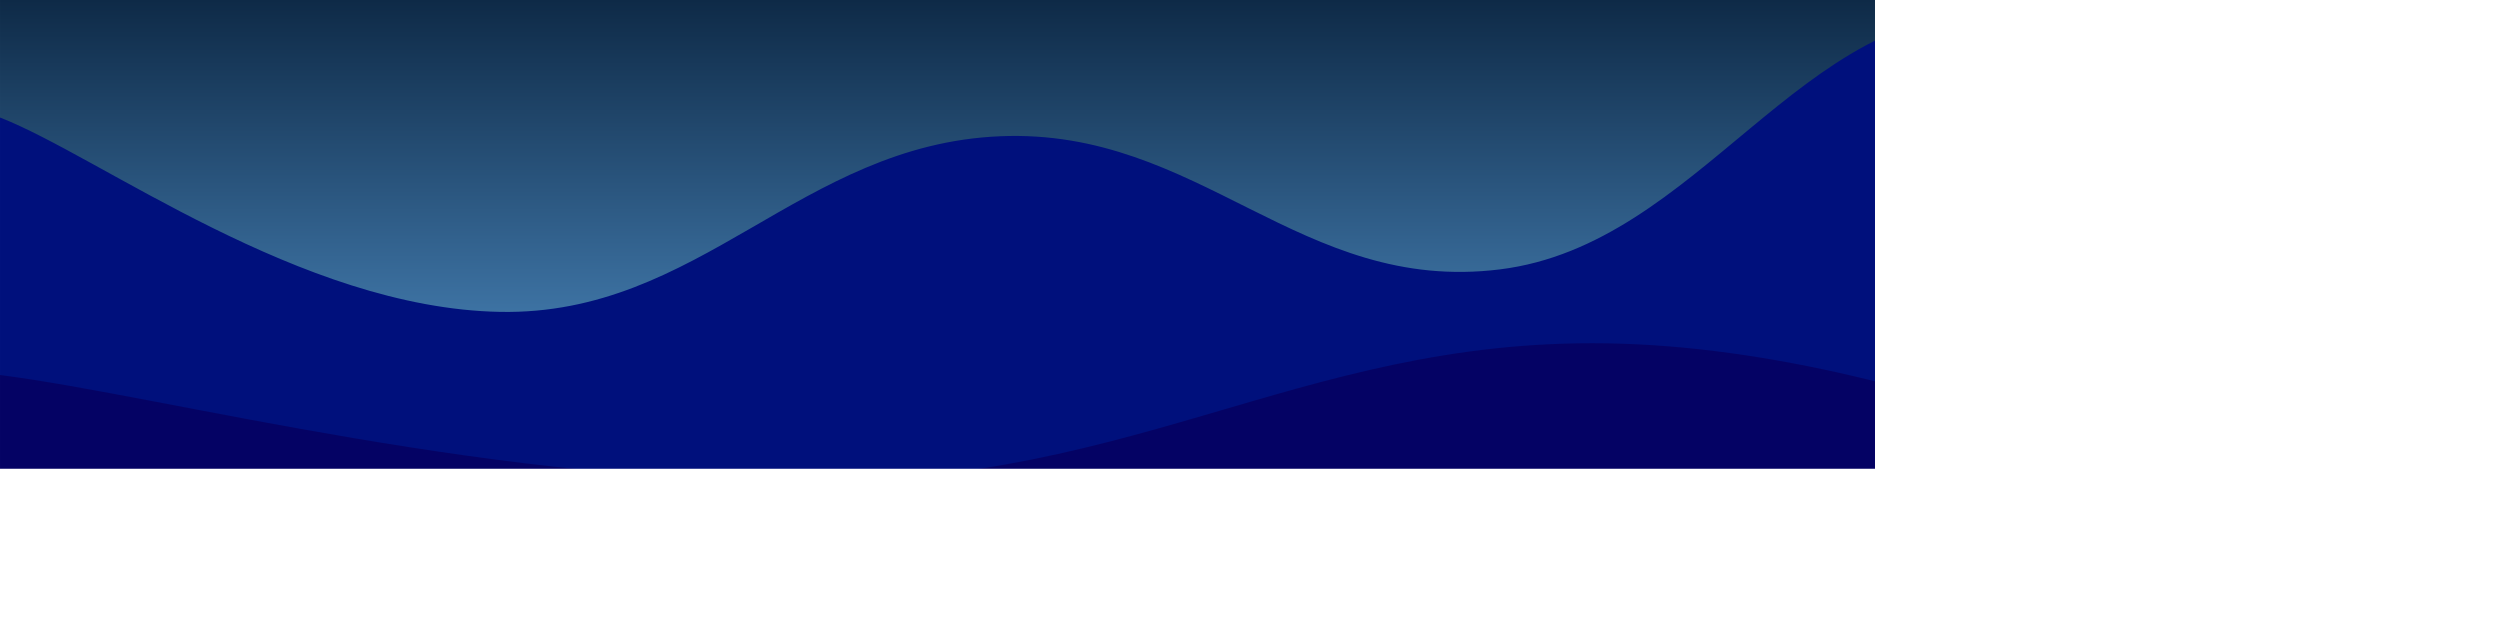 <svg xmlns="http://www.w3.org/2000/svg" version="1.1" xmlns:xlink="http://www.w3.org/1999/xlink" xmlns:svgjs="http://svgjs.com/svgjs" width="4000" height="1000" preserveAspectRatio="none" viewBox="0 0 4000 1000"><g mask="url(&quot;#SvgjsMask1098&quot;)" fill="none"><rect width="4000" height="1000" x="0" y="0" fill="url(#SvgjsLinearGradient1099)"></rect><path d="M 0,188 C 160,250.2 480,493 800,499 C 1120,505 1280,231.6 1600,218 C 1920,204.4 2080,470.8 2400,431 C 2720,391.2 2880,7.2 3200,19 C 3520,30.8 3840,395.8 4000,490L4000 1000L0 1000z" fill="rgba(0, 16, 124, 1)"></path><path d="M 0,600 C 266.8,634 800.4,779.2 1334,770 C 1867.6,760.8 2134.8,511.6 2668,554 C 3201.2,596.4 3733.6,896.4 4000,982L4000 1000L0 1000z" fill="rgba(5, 3, 100, 0.98)"></path></g><defs><mask id="SvgjsMask1098"><rect width="4000" height="1000" fill="#ffffff"></rect></mask><linearGradient x1="50%" y1="0%" x2="50%" y2="100%" gradientUnits="userSpaceOnUse" id="SvgjsLinearGradient1099"><stop stop-color="#0e2a47" offset="0"></stop><stop stop-color="rgba(108, 187, 255, 1)" offset="1"></stop></linearGradient></defs></svg>